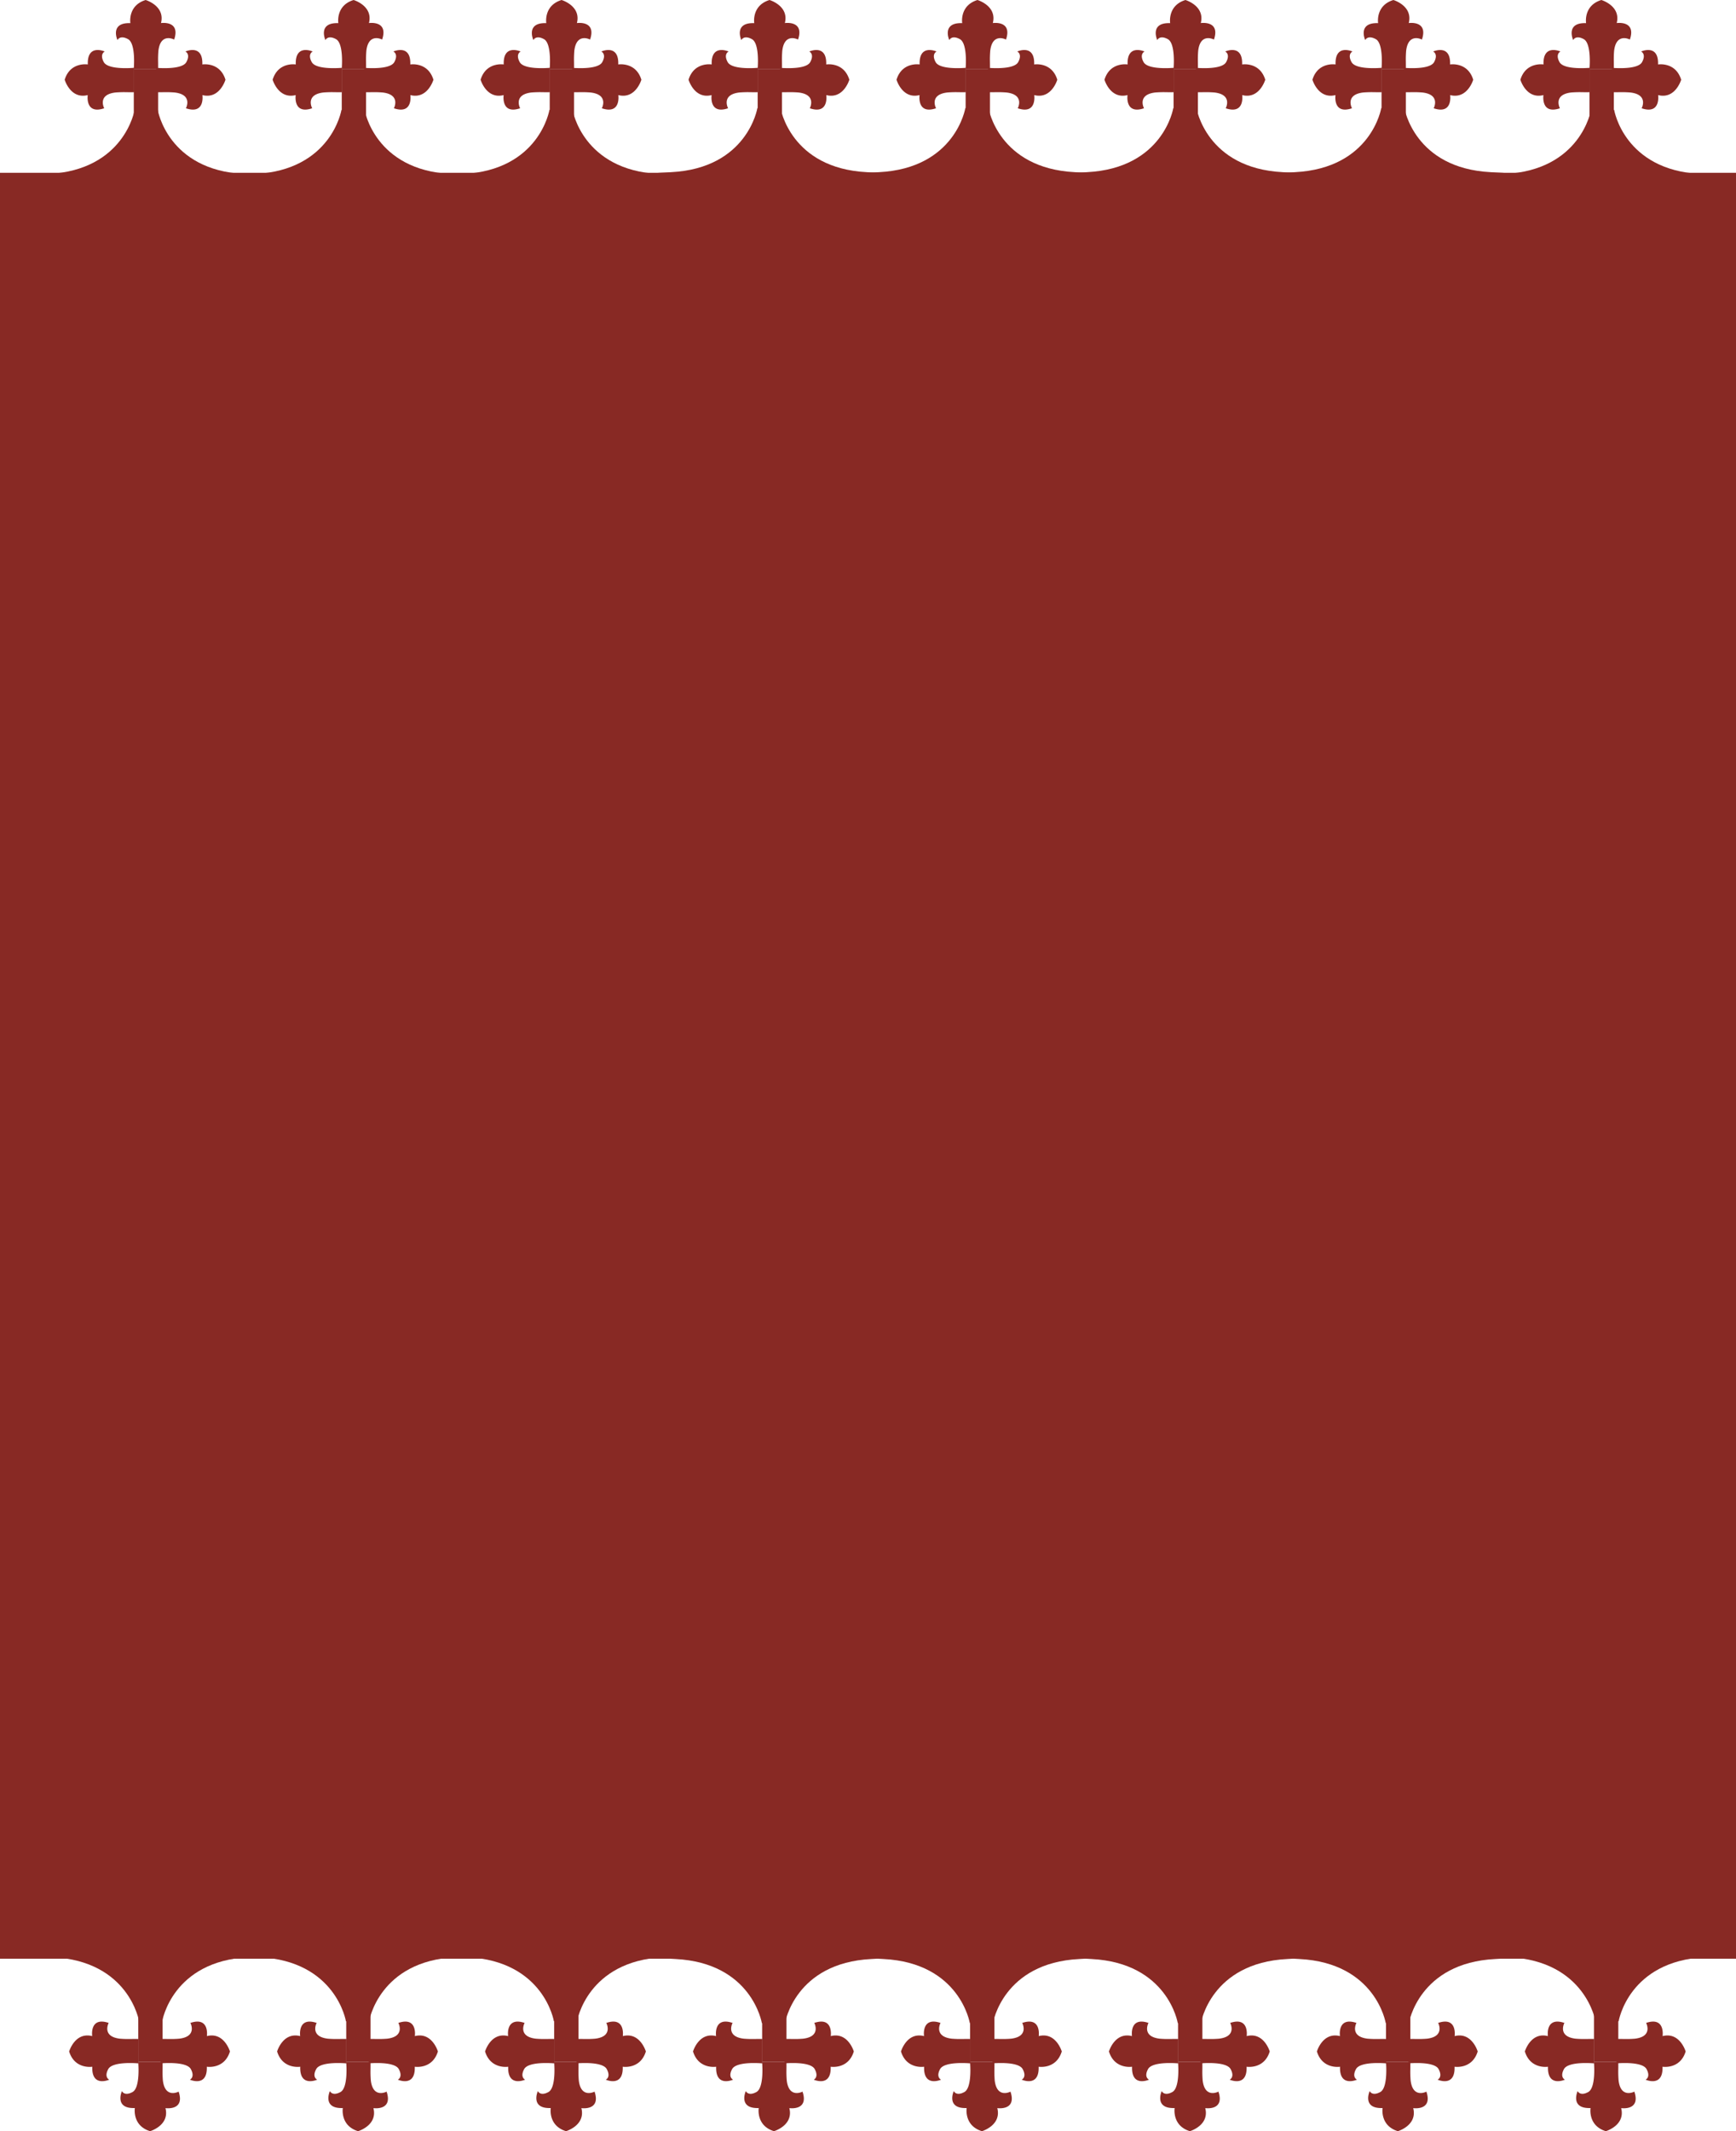 <svg xmlns="http://www.w3.org/2000/svg" width="960" height="1177.832" viewBox="0 0 960 1177.832">
  <g id="Group_167" data-name="Group 167" transform="translate(0 -2034.497)">
    <rect id="Rectangle_63" data-name="Rectangle 63" width="960" height="987" transform="translate(0 2130)" fill="#882924"/>
    <g id="Layer_1-2" transform="translate(35.769 2034.497)">
      <path id="Path_1" data-name="Path 1" d="M45.442,38.317s1.369-14.235-3.161-16.695-5.836.533-5.836.533S32,12.364,43.587,12.794c0,0-1.592-9.713,8.439-12.794,0,0,10.907,3.192,8.495,12.746,0,0,10.907-1.592,7.285,9.116,0,0-7.507-4.02-8.718,6.194a56.909,56.909,0,0,0-.175,5.852c.056,3.5,0,4.411,0,4.411Z" transform="translate(-7.26 0)" fill="#882924"/>
      <path id="Path_2" data-name="Path 2" d="M45.442,104.46s1.369,14.235-3.161,16.695-5.836-.533-5.836-.533-4.442,9.792,7.141,9.362c0,0-1.592,9.713,8.439,12.794,0,0,10.907-3.192,8.495-12.746,0,0,10.907,1.592,7.285-9.116,0,0-7.507,4.02-8.718-6.194a56.909,56.909,0,0,1-.175-5.852c.056-3.5,0-4.411,0-4.411H45.442Z" transform="translate(-7.26 -21.297)" fill="#882924"/>
      <path id="Path_3" data-name="Path 3" d="M63.55,44.552s14.235,1.369,16.695-3.161-.533-5.836-.533-5.836S89.5,31.113,89.074,42.7c0,0,9.713-1.592,12.794,8.439,0,0-3.192,10.907-12.746,8.495,0,0,1.592,10.907-9.116,7.285,0,0,4.02-7.507-6.194-8.718a56.909,56.909,0,0,0-5.852-.175c-3.5.056-4.411,0-4.411,0V44.552Z" transform="translate(-12.956 -7.078)" fill="#882924"/>
      <path id="Path_4" data-name="Path 4" d="M38.317,44.552s-14.235,1.369-16.695-3.161.533-5.836.533-5.836-9.792-4.442-9.362,7.141c0,0-9.713-1.592-12.794,8.439,0,0,3.192,10.907,12.746,8.495,0,0-1.592,10.907,9.116,7.285,0,0-4.02-7.507,6.194-8.718a56.909,56.909,0,0,1,5.852-.175c3.5.056,4.411,0,4.411,0Z" transform="translate(0 -7.078)" fill="#882924"/>
      <rect id="Rectangle_5" data-name="Rectangle 5" width="13.447" height="45.339" transform="translate(38.222 38.317)" fill="#882924"/>
    </g>
    <g id="Layer_1-2-2" data-name="Layer_1-2" transform="translate(38.242 3090.849)">
      <path id="Path_1-2" data-name="Path 1" d="M45.442,0s1.369,14.235-3.161,16.695-5.836-.533-5.836-.533S32,25.954,43.587,25.524c0,0-1.592,9.713,8.439,12.794,0,0,10.907-3.192,8.495-12.746,0,0,10.907,1.592,7.285-9.116,0,0-7.507,4.02-8.718-6.194a56.909,56.909,0,0,1-.175-5.852c.056-3.5,0-4.411,0-4.411Z" transform="translate(-7.26 83.163)" fill="#882924"/>
      <path id="Path_2-2" data-name="Path 2" d="M45.442,142.777s1.369-14.235-3.161-16.695-5.836.533-5.836.533-4.442-9.792,7.141-9.362c0,0-1.592-9.713,8.439-12.794,0,0,10.907,3.192,8.495,12.746,0,0,10.907-1.592,7.285,9.116,0,0-7.507-4.02-8.718,6.194a56.909,56.909,0,0,0-.175,5.852c.056,3.5,0,4.411,0,4.411Z" transform="translate(-7.26 -104.46)" fill="#882924"/>
      <path id="Path_3-2" data-name="Path 3" d="M63.55,57.819s14.235-1.369,16.695,3.161-.533,5.836-.533,5.836,9.792,4.442,9.362-7.141c0,0,9.713,1.592,12.794-8.439,0,0-3.192-10.907-12.746-8.495,0,0,1.592-10.907-9.116-7.285,0,0,4.02,7.507-6.194,8.718a56.909,56.909,0,0,1-5.852.175c-3.5-.056-4.411,0-4.411,0v13.47Z" transform="translate(-12.956 26.188)" fill="#882924"/>
      <path id="Path_4-2" data-name="Path 4" d="M38.317,57.819s-14.235-1.369-16.695,3.161.533,5.836.533,5.836-9.792,4.442-9.362-7.141c0,0-9.713,1.592-12.794-8.439,0,0,3.192-10.907,12.746-8.495,0,0-1.592-10.907,9.116-7.285,0,0-4.02,7.507,6.194,8.718a56.909,56.909,0,0,0,5.852.175c3.5-.056,4.411,0,4.411,0Z" transform="translate(0 26.188)" fill="#882924"/>
      <rect id="Rectangle_5-2" data-name="Rectangle 5" width="13.447" height="45.339" transform="translate(38.222 37.824)" fill="#882924"/>
    </g>
    <g id="Layer_1-2-3" data-name="Layer_1-2" transform="translate(150.769 2034.497)">
      <path id="Path_1-3" data-name="Path 1" d="M45.442,38.317s1.369-14.235-3.161-16.695-5.836.533-5.836.533S32,12.364,43.587,12.794c0,0-1.592-9.713,8.439-12.794,0,0,10.907,3.192,8.495,12.746,0,0,10.907-1.592,7.285,9.116,0,0-7.507-4.02-8.718,6.194a56.909,56.909,0,0,0-.175,5.852c.056,3.5,0,4.411,0,4.411Z" transform="translate(-7.26 0)" fill="#882924"/>
      <path id="Path_2-3" data-name="Path 2" d="M45.442,104.46s1.369,14.235-3.161,16.695-5.836-.533-5.836-.533-4.442,9.792,7.141,9.362c0,0-1.592,9.713,8.439,12.794,0,0,10.907-3.192,8.495-12.746,0,0,10.907,1.592,7.285-9.116,0,0-7.507,4.02-8.718-6.194a56.909,56.909,0,0,1-.175-5.852c.056-3.5,0-4.411,0-4.411H45.442Z" transform="translate(-7.26 -21.297)" fill="#882924"/>
      <path id="Path_3-3" data-name="Path 3" d="M63.55,44.552s14.235,1.369,16.695-3.161-.533-5.836-.533-5.836S89.5,31.113,89.074,42.7c0,0,9.713-1.592,12.794,8.439,0,0-3.192,10.907-12.746,8.495,0,0,1.592,10.907-9.116,7.285,0,0,4.02-7.507-6.194-8.718a56.909,56.909,0,0,0-5.852-.175c-3.5.056-4.411,0-4.411,0V44.552Z" transform="translate(-12.956 -7.078)" fill="#882924"/>
      <path id="Path_4-3" data-name="Path 4" d="M38.317,44.552s-14.235,1.369-16.695-3.161.533-5.836.533-5.836-9.792-4.442-9.362,7.141c0,0-9.713-1.592-12.794,8.439,0,0,3.192,10.907,12.746,8.495,0,0-1.592,10.907,9.116,7.285,0,0-4.02-7.507,6.194-8.718a56.909,56.909,0,0,1,5.852-.175c3.5.056,4.411,0,4.411,0Z" transform="translate(0 -7.078)" fill="#882924"/>
      <rect id="Rectangle_5-3" data-name="Rectangle 5" width="13.447" height="45.339" transform="translate(38.222 38.317)" fill="#882924"/>
    </g>
    <g id="Layer_1-2-4" data-name="Layer_1-2" transform="translate(153.242 3090.849)">
      <path id="Path_1-4" data-name="Path 1" d="M45.442,0s1.369,14.235-3.161,16.695-5.836-.533-5.836-.533S32,25.954,43.587,25.524c0,0-1.592,9.713,8.439,12.794,0,0,10.907-3.192,8.495-12.746,0,0,10.907,1.592,7.285-9.116,0,0-7.507,4.02-8.718-6.194a56.909,56.909,0,0,1-.175-5.852c.056-3.5,0-4.411,0-4.411Z" transform="translate(-7.26 83.163)" fill="#882924"/>
      <path id="Path_2-4" data-name="Path 2" d="M45.442,142.777s1.369-14.235-3.161-16.695-5.836.533-5.836.533-4.442-9.792,7.141-9.362c0,0-1.592-9.713,8.439-12.794,0,0,10.907,3.192,8.495,12.746,0,0,10.907-1.592,7.285,9.116,0,0-7.507-4.02-8.718,6.194a56.909,56.909,0,0,0-.175,5.852c.056,3.5,0,4.411,0,4.411Z" transform="translate(-7.26 -104.46)" fill="#882924"/>
      <path id="Path_3-4" data-name="Path 3" d="M63.55,57.819s14.235-1.369,16.695,3.161-.533,5.836-.533,5.836,9.792,4.442,9.362-7.141c0,0,9.713,1.592,12.794-8.439,0,0-3.192-10.907-12.746-8.495,0,0,1.592-10.907-9.116-7.285,0,0,4.02,7.507-6.194,8.718a56.909,56.909,0,0,1-5.852.175c-3.5-.056-4.411,0-4.411,0v13.47Z" transform="translate(-12.956 26.188)" fill="#882924"/>
      <path id="Path_4-4" data-name="Path 4" d="M38.317,57.819s-14.235-1.369-16.695,3.161.533,5.836.533,5.836-9.792,4.442-9.362-7.141c0,0-9.713,1.592-12.794-8.439,0,0,3.192-10.907,12.746-8.495,0,0-1.592-10.907,9.116-7.285,0,0-4.02,7.507,6.194,8.718a56.909,56.909,0,0,0,5.852.175c3.5-.056,4.411,0,4.411,0Z" transform="translate(0 26.188)" fill="#882924"/>
      <rect id="Rectangle_5-4" data-name="Rectangle 5" width="13.447" height="45.339" transform="translate(38.222 37.824)" fill="#882924"/>
    </g>
    <g id="Layer_1-2-5" data-name="Layer_1-2" transform="translate(265.769 2034.497)">
      <path id="Path_1-5" data-name="Path 1" d="M45.442,38.317s1.369-14.235-3.161-16.695-5.836.533-5.836.533S32,12.364,43.587,12.794c0,0-1.592-9.713,8.439-12.794,0,0,10.907,3.192,8.495,12.746,0,0,10.907-1.592,7.285,9.116,0,0-7.507-4.02-8.718,6.194a56.909,56.909,0,0,0-.175,5.852c.056,3.5,0,4.411,0,4.411Z" transform="translate(-7.26 0)" fill="#882924"/>
      <path id="Path_2-5" data-name="Path 2" d="M45.442,104.46s1.369,14.235-3.161,16.695-5.836-.533-5.836-.533-4.442,9.792,7.141,9.362c0,0-1.592,9.713,8.439,12.794,0,0,10.907-3.192,8.495-12.746,0,0,10.907,1.592,7.285-9.116,0,0-7.507,4.02-8.718-6.194a56.909,56.909,0,0,1-.175-5.852c.056-3.5,0-4.411,0-4.411H45.442Z" transform="translate(-7.26 -21.297)" fill="#882924"/>
      <path id="Path_3-5" data-name="Path 3" d="M63.55,44.552s14.235,1.369,16.695-3.161-.533-5.836-.533-5.836S89.5,31.113,89.074,42.7c0,0,9.713-1.592,12.794,8.439,0,0-3.192,10.907-12.746,8.495,0,0,1.592,10.907-9.116,7.285,0,0,4.02-7.507-6.194-8.718a56.909,56.909,0,0,0-5.852-.175c-3.5.056-4.411,0-4.411,0V44.552Z" transform="translate(-12.956 -7.078)" fill="#882924"/>
      <path id="Path_4-5" data-name="Path 4" d="M38.317,44.552s-14.235,1.369-16.695-3.161.533-5.836.533-5.836-9.792-4.442-9.362,7.141c0,0-9.713-1.592-12.794,8.439,0,0,3.192,10.907,12.746,8.495,0,0-1.592,10.907,9.116,7.285,0,0-4.02-7.507,6.194-8.718a56.909,56.909,0,0,1,5.852-.175c3.5.056,4.411,0,4.411,0Z" transform="translate(0 -7.078)" fill="#882924"/>
      <rect id="Rectangle_5-5" data-name="Rectangle 5" width="13.447" height="45.339" transform="translate(38.222 38.317)" fill="#882924"/>
    </g>
    <g id="Layer_1-2-6" data-name="Layer_1-2" transform="translate(268.242 3090.849)">
      <path id="Path_1-6" data-name="Path 1" d="M45.442,0s1.369,14.235-3.161,16.695-5.836-.533-5.836-.533S32,25.954,43.587,25.524c0,0-1.592,9.713,8.439,12.794,0,0,10.907-3.192,8.495-12.746,0,0,10.907,1.592,7.285-9.116,0,0-7.507,4.02-8.718-6.194a56.909,56.909,0,0,1-.175-5.852c.056-3.5,0-4.411,0-4.411Z" transform="translate(-7.26 83.163)" fill="#882924"/>
      <path id="Path_2-6" data-name="Path 2" d="M45.442,142.777s1.369-14.235-3.161-16.695-5.836.533-5.836.533-4.442-9.792,7.141-9.362c0,0-1.592-9.713,8.439-12.794,0,0,10.907,3.192,8.495,12.746,0,0,10.907-1.592,7.285,9.116,0,0-7.507-4.02-8.718,6.194a56.909,56.909,0,0,0-.175,5.852c.056,3.5,0,4.411,0,4.411Z" transform="translate(-7.26 -104.46)" fill="#882924"/>
      <path id="Path_3-6" data-name="Path 3" d="M63.55,57.819s14.235-1.369,16.695,3.161-.533,5.836-.533,5.836,9.792,4.442,9.362-7.141c0,0,9.713,1.592,12.794-8.439,0,0-3.192-10.907-12.746-8.495,0,0,1.592-10.907-9.116-7.285,0,0,4.02,7.507-6.194,8.718a56.909,56.909,0,0,1-5.852.175c-3.5-.056-4.411,0-4.411,0v13.47Z" transform="translate(-12.956 26.188)" fill="#882924"/>
      <path id="Path_4-6" data-name="Path 4" d="M38.317,57.819s-14.235-1.369-16.695,3.161.533,5.836.533,5.836-9.792,4.442-9.362-7.141c0,0-9.713,1.592-12.794-8.439,0,0,3.192-10.907,12.746-8.495,0,0-1.592-10.907,9.116-7.285,0,0-4.02,7.507,6.194,8.718a56.909,56.909,0,0,0,5.852.175c3.5-.056,4.411,0,4.411,0Z" transform="translate(0 26.188)" fill="#882924"/>
      <rect id="Rectangle_5-6" data-name="Rectangle 5" width="13.447" height="45.339" transform="translate(38.222 37.824)" fill="#882924"/>
    </g>
    <g id="Layer_1-2-7" data-name="Layer_1-2" transform="translate(380.769 2034.497)">
      <path id="Path_1-7" data-name="Path 1" d="M45.442,38.317s1.369-14.235-3.161-16.695-5.836.533-5.836.533S32,12.364,43.587,12.794c0,0-1.592-9.713,8.439-12.794,0,0,10.907,3.192,8.495,12.746,0,0,10.907-1.592,7.285,9.116,0,0-7.507-4.02-8.718,6.194a56.909,56.909,0,0,0-.175,5.852c.056,3.5,0,4.411,0,4.411Z" transform="translate(-7.26 0)" fill="#882924"/>
      <path id="Path_2-7" data-name="Path 2" d="M45.442,104.46s1.369,14.235-3.161,16.695-5.836-.533-5.836-.533-4.442,9.792,7.141,9.362c0,0-1.592,9.713,8.439,12.794,0,0,10.907-3.192,8.495-12.746,0,0,10.907,1.592,7.285-9.116,0,0-7.507,4.02-8.718-6.194a56.909,56.909,0,0,1-.175-5.852c.056-3.5,0-4.411,0-4.411H45.442Z" transform="translate(-7.26 -21.297)" fill="#882924"/>
      <path id="Path_3-7" data-name="Path 3" d="M63.55,44.552s14.235,1.369,16.695-3.161-.533-5.836-.533-5.836S89.5,31.113,89.074,42.7c0,0,9.713-1.592,12.794,8.439,0,0-3.192,10.907-12.746,8.495,0,0,1.592,10.907-9.116,7.285,0,0,4.02-7.507-6.194-8.718a56.909,56.909,0,0,0-5.852-.175c-3.5.056-4.411,0-4.411,0V44.552Z" transform="translate(-12.956 -7.078)" fill="#882924"/>
      <path id="Path_4-7" data-name="Path 4" d="M38.317,44.552s-14.235,1.369-16.695-3.161.533-5.836.533-5.836-9.792-4.442-9.362,7.141c0,0-9.713-1.592-12.794,8.439,0,0,3.192,10.907,12.746,8.495,0,0-1.592,10.907,9.116,7.285,0,0-4.02-7.507,6.194-8.718a56.909,56.909,0,0,1,5.852-.175c3.5.056,4.411,0,4.411,0Z" transform="translate(0 -7.078)" fill="#882924"/>
      <rect id="Rectangle_5-7" data-name="Rectangle 5" width="13.447" height="45.339" transform="translate(38.222 38.317)" fill="#882924"/>
    </g>
    <g id="Layer_1-2-8" data-name="Layer_1-2" transform="translate(383.242 3090.849)">
      <path id="Path_1-8" data-name="Path 1" d="M45.442,0s1.369,14.235-3.161,16.695-5.836-.533-5.836-.533S32,25.954,43.587,25.524c0,0-1.592,9.713,8.439,12.794,0,0,10.907-3.192,8.495-12.746,0,0,10.907,1.592,7.285-9.116,0,0-7.507,4.02-8.718-6.194a56.909,56.909,0,0,1-.175-5.852c.056-3.5,0-4.411,0-4.411Z" transform="translate(-7.26 83.163)" fill="#882924"/>
      <path id="Path_2-8" data-name="Path 2" d="M45.442,142.777s1.369-14.235-3.161-16.695-5.836.533-5.836.533-4.442-9.792,7.141-9.362c0,0-1.592-9.713,8.439-12.794,0,0,10.907,3.192,8.495,12.746,0,0,10.907-1.592,7.285,9.116,0,0-7.507-4.02-8.718,6.194a56.909,56.909,0,0,0-.175,5.852c.056,3.5,0,4.411,0,4.411Z" transform="translate(-7.26 -104.46)" fill="#882924"/>
      <path id="Path_3-8" data-name="Path 3" d="M63.55,57.819s14.235-1.369,16.695,3.161-.533,5.836-.533,5.836,9.792,4.442,9.362-7.141c0,0,9.713,1.592,12.794-8.439,0,0-3.192-10.907-12.746-8.495,0,0,1.592-10.907-9.116-7.285,0,0,4.02,7.507-6.194,8.718a56.909,56.909,0,0,1-5.852.175c-3.5-.056-4.411,0-4.411,0v13.47Z" transform="translate(-12.956 26.188)" fill="#882924"/>
      <path id="Path_4-8" data-name="Path 4" d="M38.317,57.819s-14.235-1.369-16.695,3.161.533,5.836.533,5.836-9.792,4.442-9.362-7.141c0,0-9.713,1.592-12.794-8.439,0,0,3.192-10.907,12.746-8.495,0,0-1.592-10.907,9.116-7.285,0,0-4.02,7.507,6.194,8.718a56.909,56.909,0,0,0,5.852.175c3.5-.056,4.411,0,4.411,0Z" transform="translate(0 26.188)" fill="#882924"/>
      <rect id="Rectangle_5-8" data-name="Rectangle 5" width="13.447" height="45.339" transform="translate(38.222 37.824)" fill="#882924"/>
    </g>
    <g id="Layer_1-2-9" data-name="Layer_1-2" transform="translate(495.769 2034.497)">
      <path id="Path_1-9" data-name="Path 1" d="M45.442,38.317s1.369-14.235-3.161-16.695-5.836.533-5.836.533S32,12.364,43.587,12.794c0,0-1.592-9.713,8.439-12.794,0,0,10.907,3.192,8.495,12.746,0,0,10.907-1.592,7.285,9.116,0,0-7.507-4.02-8.718,6.194a56.909,56.909,0,0,0-.175,5.852c.056,3.5,0,4.411,0,4.411Z" transform="translate(-7.26 0)" fill="#882924"/>
      <path id="Path_2-9" data-name="Path 2" d="M45.442,104.46s1.369,14.235-3.161,16.695-5.836-.533-5.836-.533-4.442,9.792,7.141,9.362c0,0-1.592,9.713,8.439,12.794,0,0,10.907-3.192,8.495-12.746,0,0,10.907,1.592,7.285-9.116,0,0-7.507,4.02-8.718-6.194a56.909,56.909,0,0,1-.175-5.852c.056-3.5,0-4.411,0-4.411H45.442Z" transform="translate(-7.26 -21.297)" fill="#882924"/>
      <path id="Path_3-9" data-name="Path 3" d="M63.55,44.552s14.235,1.369,16.695-3.161-.533-5.836-.533-5.836S89.5,31.113,89.074,42.7c0,0,9.713-1.592,12.794,8.439,0,0-3.192,10.907-12.746,8.495,0,0,1.592,10.907-9.116,7.285,0,0,4.02-7.507-6.194-8.718a56.909,56.909,0,0,0-5.852-.175c-3.5.056-4.411,0-4.411,0V44.552Z" transform="translate(-12.956 -7.078)" fill="#882924"/>
      <path id="Path_4-9" data-name="Path 4" d="M38.317,44.552s-14.235,1.369-16.695-3.161.533-5.836.533-5.836-9.792-4.442-9.362,7.141c0,0-9.713-1.592-12.794,8.439,0,0,3.192,10.907,12.746,8.495,0,0-1.592,10.907,9.116,7.285,0,0-4.02-7.507,6.194-8.718a56.909,56.909,0,0,1,5.852-.175c3.5.056,4.411,0,4.411,0Z" transform="translate(0 -7.078)" fill="#882924"/>
      <rect id="Rectangle_5-9" data-name="Rectangle 5" width="13.447" height="45.339" transform="translate(38.222 38.317)" fill="#882924"/>
    </g>
    <g id="Layer_1-2-10" data-name="Layer_1-2" transform="translate(498.242 3090.849)">
      <path id="Path_1-10" data-name="Path 1" d="M45.442,0s1.369,14.235-3.161,16.695-5.836-.533-5.836-.533S32,25.954,43.587,25.524c0,0-1.592,9.713,8.439,12.794,0,0,10.907-3.192,8.495-12.746,0,0,10.907,1.592,7.285-9.116,0,0-7.507,4.02-8.718-6.194a56.909,56.909,0,0,1-.175-5.852c.056-3.5,0-4.411,0-4.411Z" transform="translate(-7.26 83.163)" fill="#882924"/>
      <path id="Path_2-10" data-name="Path 2" d="M45.442,142.777s1.369-14.235-3.161-16.695-5.836.533-5.836.533-4.442-9.792,7.141-9.362c0,0-1.592-9.713,8.439-12.794,0,0,10.907,3.192,8.495,12.746,0,0,10.907-1.592,7.285,9.116,0,0-7.507-4.02-8.718,6.194a56.909,56.909,0,0,0-.175,5.852c.056,3.5,0,4.411,0,4.411Z" transform="translate(-7.26 -104.46)" fill="#882924"/>
      <path id="Path_3-10" data-name="Path 3" d="M63.55,57.819s14.235-1.369,16.695,3.161-.533,5.836-.533,5.836,9.792,4.442,9.362-7.141c0,0,9.713,1.592,12.794-8.439,0,0-3.192-10.907-12.746-8.495,0,0,1.592-10.907-9.116-7.285,0,0,4.02,7.507-6.194,8.718a56.909,56.909,0,0,1-5.852.175c-3.5-.056-4.411,0-4.411,0v13.47Z" transform="translate(-12.956 26.188)" fill="#882924"/>
      <path id="Path_4-10" data-name="Path 4" d="M38.317,57.819s-14.235-1.369-16.695,3.161.533,5.836.533,5.836-9.792,4.442-9.362-7.141c0,0-9.713,1.592-12.794-8.439,0,0,3.192-10.907,12.746-8.495,0,0-1.592-10.907,9.116-7.285,0,0-4.02,7.507,6.194,8.718a56.909,56.909,0,0,0,5.852.175c3.5-.056,4.411,0,4.411,0Z" transform="translate(0 26.188)" fill="#882924"/>
      <rect id="Rectangle_5-10" data-name="Rectangle 5" width="13.447" height="45.339" transform="translate(38.222 37.824)" fill="#882924"/>
    </g>
    <g id="Layer_1-2-11" data-name="Layer_1-2" transform="translate(610.769 2034.497)">
      <path id="Path_1-11" data-name="Path 1" d="M45.442,38.317s1.369-14.235-3.161-16.695-5.836.533-5.836.533S32,12.364,43.587,12.794c0,0-1.592-9.713,8.439-12.794,0,0,10.907,3.192,8.495,12.746,0,0,10.907-1.592,7.285,9.116,0,0-7.507-4.02-8.718,6.194a56.909,56.909,0,0,0-.175,5.852c.056,3.5,0,4.411,0,4.411Z" transform="translate(-7.26 0)" fill="#882924"/>
      <path id="Path_2-11" data-name="Path 2" d="M45.442,104.46s1.369,14.235-3.161,16.695-5.836-.533-5.836-.533-4.442,9.792,7.141,9.362c0,0-1.592,9.713,8.439,12.794,0,0,10.907-3.192,8.495-12.746,0,0,10.907,1.592,7.285-9.116,0,0-7.507,4.02-8.718-6.194a56.909,56.909,0,0,1-.175-5.852c.056-3.5,0-4.411,0-4.411H45.442Z" transform="translate(-7.26 -21.297)" fill="#882924"/>
      <path id="Path_3-11" data-name="Path 3" d="M63.55,44.552s14.235,1.369,16.695-3.161-.533-5.836-.533-5.836S89.5,31.113,89.074,42.7c0,0,9.713-1.592,12.794,8.439,0,0-3.192,10.907-12.746,8.495,0,0,1.592,10.907-9.116,7.285,0,0,4.02-7.507-6.194-8.718a56.909,56.909,0,0,0-5.852-.175c-3.5.056-4.411,0-4.411,0V44.552Z" transform="translate(-12.956 -7.078)" fill="#882924"/>
      <path id="Path_4-11" data-name="Path 4" d="M38.317,44.552s-14.235,1.369-16.695-3.161.533-5.836.533-5.836-9.792-4.442-9.362,7.141c0,0-9.713-1.592-12.794,8.439,0,0,3.192,10.907,12.746,8.495,0,0-1.592,10.907,9.116,7.285,0,0-4.02-7.507,6.194-8.718a56.909,56.909,0,0,1,5.852-.175c3.5.056,4.411,0,4.411,0Z" transform="translate(0 -7.078)" fill="#882924"/>
      <rect id="Rectangle_5-11" data-name="Rectangle 5" width="13.447" height="45.339" transform="translate(38.222 38.317)" fill="#882924"/>
    </g>
    <g id="Layer_1-2-12" data-name="Layer_1-2" transform="translate(613.242 3090.849)">
      <path id="Path_1-12" data-name="Path 1" d="M45.442,0s1.369,14.235-3.161,16.695-5.836-.533-5.836-.533S32,25.954,43.587,25.524c0,0-1.592,9.713,8.439,12.794,0,0,10.907-3.192,8.495-12.746,0,0,10.907,1.592,7.285-9.116,0,0-7.507,4.02-8.718-6.194a56.909,56.909,0,0,1-.175-5.852c.056-3.5,0-4.411,0-4.411Z" transform="translate(-7.26 83.163)" fill="#882924"/>
      <path id="Path_2-12" data-name="Path 2" d="M45.442,142.777s1.369-14.235-3.161-16.695-5.836.533-5.836.533-4.442-9.792,7.141-9.362c0,0-1.592-9.713,8.439-12.794,0,0,10.907,3.192,8.495,12.746,0,0,10.907-1.592,7.285,9.116,0,0-7.507-4.02-8.718,6.194a56.909,56.909,0,0,0-.175,5.852c.056,3.5,0,4.411,0,4.411Z" transform="translate(-7.26 -104.46)" fill="#882924"/>
      <path id="Path_3-12" data-name="Path 3" d="M63.55,57.819s14.235-1.369,16.695,3.161-.533,5.836-.533,5.836,9.792,4.442,9.362-7.141c0,0,9.713,1.592,12.794-8.439,0,0-3.192-10.907-12.746-8.495,0,0,1.592-10.907-9.116-7.285,0,0,4.02,7.507-6.194,8.718a56.909,56.909,0,0,1-5.852.175c-3.5-.056-4.411,0-4.411,0v13.47Z" transform="translate(-12.956 26.188)" fill="#882924"/>
      <path id="Path_4-12" data-name="Path 4" d="M38.317,57.819s-14.235-1.369-16.695,3.161.533,5.836.533,5.836-9.792,4.442-9.362-7.141c0,0-9.713,1.592-12.794-8.439,0,0,3.192-10.907,12.746-8.495,0,0-1.592-10.907,9.116-7.285,0,0-4.02,7.507,6.194,8.718a56.909,56.909,0,0,0,5.852.175c3.5-.056,4.411,0,4.411,0Z" transform="translate(0 26.188)" fill="#882924"/>
      <rect id="Rectangle_5-12" data-name="Rectangle 5" width="13.447" height="45.339" transform="translate(38.222 37.824)" fill="#882924"/>
    </g>
    <g id="Layer_1-2-13" data-name="Layer_1-2" transform="translate(725.769 2034.497)">
      <path id="Path_1-13" data-name="Path 1" d="M45.442,38.317s1.369-14.235-3.161-16.695-5.836.533-5.836.533S32,12.364,43.587,12.794c0,0-1.592-9.713,8.439-12.794,0,0,10.907,3.192,8.495,12.746,0,0,10.907-1.592,7.285,9.116,0,0-7.507-4.02-8.718,6.194a56.909,56.909,0,0,0-.175,5.852c.056,3.5,0,4.411,0,4.411Z" transform="translate(-7.26 0)" fill="#882924"/>
      <path id="Path_2-13" data-name="Path 2" d="M45.442,104.46s1.369,14.235-3.161,16.695-5.836-.533-5.836-.533-4.442,9.792,7.141,9.362c0,0-1.592,9.713,8.439,12.794,0,0,10.907-3.192,8.495-12.746,0,0,10.907,1.592,7.285-9.116,0,0-7.507,4.02-8.718-6.194a56.909,56.909,0,0,1-.175-5.852c.056-3.5,0-4.411,0-4.411H45.442Z" transform="translate(-7.26 -21.297)" fill="#882924"/>
      <path id="Path_3-13" data-name="Path 3" d="M63.55,44.552s14.235,1.369,16.695-3.161-.533-5.836-.533-5.836S89.5,31.113,89.074,42.7c0,0,9.713-1.592,12.794,8.439,0,0-3.192,10.907-12.746,8.495,0,0,1.592,10.907-9.116,7.285,0,0,4.02-7.507-6.194-8.718a56.909,56.909,0,0,0-5.852-.175c-3.5.056-4.411,0-4.411,0V44.552Z" transform="translate(-12.956 -7.078)" fill="#882924"/>
      <path id="Path_4-13" data-name="Path 4" d="M38.317,44.552s-14.235,1.369-16.695-3.161.533-5.836.533-5.836-9.792-4.442-9.362,7.141c0,0-9.713-1.592-12.794,8.439,0,0,3.192,10.907,12.746,8.495,0,0-1.592,10.907,9.116,7.285,0,0-4.02-7.507,6.194-8.718a56.909,56.909,0,0,1,5.852-.175c3.5.056,4.411,0,4.411,0Z" transform="translate(0 -7.078)" fill="#882924"/>
      <rect id="Rectangle_5-13" data-name="Rectangle 5" width="13.447" height="45.339" transform="translate(38.222 38.317)" fill="#882924"/>
    </g>
    <g id="Layer_1-2-14" data-name="Layer_1-2" transform="translate(728.242 3090.849)">
      <path id="Path_1-14" data-name="Path 1" d="M45.442,0s1.369,14.235-3.161,16.695-5.836-.533-5.836-.533S32,25.954,43.587,25.524c0,0-1.592,9.713,8.439,12.794,0,0,10.907-3.192,8.495-12.746,0,0,10.907,1.592,7.285-9.116,0,0-7.507,4.02-8.718-6.194a56.909,56.909,0,0,1-.175-5.852c.056-3.5,0-4.411,0-4.411Z" transform="translate(-7.26 83.163)" fill="#882924"/>
      <path id="Path_2-14" data-name="Path 2" d="M45.442,142.777s1.369-14.235-3.161-16.695-5.836.533-5.836.533-4.442-9.792,7.141-9.362c0,0-1.592-9.713,8.439-12.794,0,0,10.907,3.192,8.495,12.746,0,0,10.907-1.592,7.285,9.116,0,0-7.507-4.02-8.718,6.194a56.909,56.909,0,0,0-.175,5.852c.056,3.5,0,4.411,0,4.411Z" transform="translate(-7.26 -104.46)" fill="#882924"/>
      <path id="Path_3-14" data-name="Path 3" d="M63.55,57.819s14.235-1.369,16.695,3.161-.533,5.836-.533,5.836,9.792,4.442,9.362-7.141c0,0,9.713,1.592,12.794-8.439,0,0-3.192-10.907-12.746-8.495,0,0,1.592-10.907-9.116-7.285,0,0,4.02,7.507-6.194,8.718a56.909,56.909,0,0,1-5.852.175c-3.5-.056-4.411,0-4.411,0v13.47Z" transform="translate(-12.956 26.188)" fill="#882924"/>
      <path id="Path_4-14" data-name="Path 4" d="M38.317,57.819s-14.235-1.369-16.695,3.161.533,5.836.533,5.836-9.792,4.442-9.362-7.141c0,0-9.713,1.592-12.794-8.439,0,0,3.192-10.907,12.746-8.495,0,0-1.592-10.907,9.116-7.285,0,0-4.02,7.507,6.194,8.718a56.909,56.909,0,0,0,5.852.175c3.5-.056,4.411,0,4.411,0Z" transform="translate(0 26.188)" fill="#882924"/>
      <rect id="Rectangle_5-14" data-name="Rectangle 5" width="13.447" height="45.339" transform="translate(38.222 37.824)" fill="#882924"/>
    </g>
    <g id="Layer_1-2-15" data-name="Layer_1-2" transform="translate(840.769 2034.497)">
      <path id="Path_1-15" data-name="Path 1" d="M45.442,38.317s1.369-14.235-3.161-16.695-5.836.533-5.836.533S32,12.364,43.587,12.794c0,0-1.592-9.713,8.439-12.794,0,0,10.907,3.192,8.495,12.746,0,0,10.907-1.592,7.285,9.116,0,0-7.507-4.02-8.718,6.194a56.909,56.909,0,0,0-.175,5.852c.056,3.5,0,4.411,0,4.411Z" transform="translate(-7.26 0)" fill="#882924"/>
      <path id="Path_2-15" data-name="Path 2" d="M45.442,104.46s1.369,14.235-3.161,16.695-5.836-.533-5.836-.533-4.442,9.792,7.141,9.362c0,0-1.592,9.713,8.439,12.794,0,0,10.907-3.192,8.495-12.746,0,0,10.907,1.592,7.285-9.116,0,0-7.507,4.02-8.718-6.194a56.909,56.909,0,0,1-.175-5.852c.056-3.5,0-4.411,0-4.411H45.442Z" transform="translate(-7.26 -21.297)" fill="#882924"/>
      <path id="Path_3-15" data-name="Path 3" d="M63.55,44.552s14.235,1.369,16.695-3.161-.533-5.836-.533-5.836S89.5,31.113,89.074,42.7c0,0,9.713-1.592,12.794,8.439,0,0-3.192,10.907-12.746,8.495,0,0,1.592,10.907-9.116,7.285,0,0,4.02-7.507-6.194-8.718a56.909,56.909,0,0,0-5.852-.175c-3.5.056-4.411,0-4.411,0V44.552Z" transform="translate(-12.956 -7.078)" fill="#882924"/>
      <path id="Path_4-15" data-name="Path 4" d="M38.317,44.552s-14.235,1.369-16.695-3.161.533-5.836.533-5.836-9.792-4.442-9.362,7.141c0,0-9.713-1.592-12.794,8.439,0,0,3.192,10.907,12.746,8.495,0,0-1.592,10.907,9.116,7.285,0,0-4.02-7.507,6.194-8.718a56.909,56.909,0,0,1,5.852-.175c3.5.056,4.411,0,4.411,0Z" transform="translate(0 -7.078)" fill="#882924"/>
      <rect id="Rectangle_5-15" data-name="Rectangle 5" width="13.447" height="45.339" transform="translate(38.222 38.317)" fill="#882924"/>
    </g>
    <g id="Layer_1-2-16" data-name="Layer_1-2" transform="translate(843.242 3090.849)">
      <path id="Path_1-16" data-name="Path 1" d="M45.442,0s1.369,14.235-3.161,16.695-5.836-.533-5.836-.533S32,25.954,43.587,25.524c0,0-1.592,9.713,8.439,12.794,0,0,10.907-3.192,8.495-12.746,0,0,10.907,1.592,7.285-9.116,0,0-7.507,4.02-8.718-6.194a56.909,56.909,0,0,1-.175-5.852c.056-3.5,0-4.411,0-4.411Z" transform="translate(-7.26 83.163)" fill="#882924"/>
      <path id="Path_2-16" data-name="Path 2" d="M45.442,142.777s1.369-14.235-3.161-16.695-5.836.533-5.836.533-4.442-9.792,7.141-9.362c0,0-1.592-9.713,8.439-12.794,0,0,10.907,3.192,8.495,12.746,0,0,10.907-1.592,7.285,9.116,0,0-7.507-4.02-8.718,6.194a56.909,56.909,0,0,0-.175,5.852c.056,3.5,0,4.411,0,4.411Z" transform="translate(-7.26 -104.46)" fill="#882924"/>
      <path id="Path_3-16" data-name="Path 3" d="M63.55,57.819s14.235-1.369,16.695,3.161-.533,5.836-.533,5.836,9.792,4.442,9.362-7.141c0,0,9.713,1.592,12.794-8.439,0,0-3.192-10.907-12.746-8.495,0,0,1.592-10.907-9.116-7.285,0,0,4.02,7.507-6.194,8.718a56.909,56.909,0,0,1-5.852.175c-3.5-.056-4.411,0-4.411,0v13.47Z" transform="translate(-12.956 26.188)" fill="#882924"/>
      <path id="Path_4-16" data-name="Path 4" d="M38.317,57.819s-14.235-1.369-16.695,3.161.533,5.836.533,5.836-9.792,4.442-9.362-7.141c0,0-9.713,1.592-12.794-8.439,0,0,3.192-10.907,12.746-8.495,0,0-1.592-10.907,9.116-7.285,0,0-4.02,7.507,6.194,8.718a56.909,56.909,0,0,0,5.852.175c3.5-.056,4.411,0,4.411,0Z" transform="translate(0 26.188)" fill="#882924"/>
      <rect id="Rectangle_5-16" data-name="Rectangle 5" width="13.447" height="45.339" transform="translate(38.222 37.824)" fill="#882924"/>
    </g>
    <path id="Path_5" data-name="Path 5" d="M24.231,1703.673s5.446,33.268,47.785,35.421S19.4,1740.22,19.4,1740.22v-36.547Z" transform="translate(63 391.565)" fill="#882924"/>
    <path id="Path_48" data-name="Path 48" d="M24.231,1740.464s5.446-33.268,47.785-35.421-52.615-1.126-52.615-1.126v36.547Z" transform="translate(65.473 1411.124)" fill="#882924"/>
    <path id="Path_6" data-name="Path 6" d="M78.06,1703.673s-5.446,33.268-47.785,35.421,52.615,1.126,52.615,1.126v-36.547Z" transform="translate(-3.632 391.565)" fill="#882924"/>
    <path id="Path_49" data-name="Path 49" d="M78.06,1740.464s-5.446-33.268-47.785-35.421,52.615-1.126,52.615-1.126v36.547Z" transform="translate(-1.159 1411.124)" fill="#882924"/>
    <path id="Path_7" data-name="Path 7" d="M24.231,1703.673s5.446,33.268,47.785,35.421S19.4,1740.22,19.4,1740.22v-36.547Z" transform="translate(177.395 391.565)" fill="#882924"/>
    <path id="Path_50" data-name="Path 50" d="M24.231,1740.464s5.446-33.268,47.785-35.421-52.615-1.126-52.615-1.126v36.547Z" transform="translate(179.868 1411.124)" fill="#882924"/>
    <path id="Path_8" data-name="Path 8" d="M78.06,1703.673s-5.446,33.268-47.785,35.421,52.615,1.126,52.615,1.126v-36.547Z" transform="translate(110.763 391.565)" fill="#882924"/>
    <path id="Path_51" data-name="Path 51" d="M78.06,1740.464s-5.446-33.268-47.785-35.421,52.615-1.126,52.615-1.126v36.547Z" transform="translate(113.236 1411.124)" fill="#882924"/>
    <path id="Path_9" data-name="Path 9" d="M24.231,1703.673s5.446,33.268,47.785,35.421S19.4,1740.22,19.4,1740.22v-36.547Z" transform="translate(292.395 391.565)" fill="#882924"/>
    <path id="Path_52" data-name="Path 52" d="M24.231,1740.464s5.446-33.268,47.785-35.421-52.615-1.126-52.615-1.126v36.547Z" transform="translate(294.868 1411.124)" fill="#882924"/>
    <path id="Path_10" data-name="Path 10" d="M78.06,1703.673s-5.446,33.268-47.785,35.421,52.615,1.126,52.615,1.126v-36.547Z" transform="translate(225.763 391.565)" fill="#882924"/>
    <path id="Path_53" data-name="Path 53" d="M78.06,1740.464s-5.446-33.268-47.785-35.421,52.615-1.126,52.615-1.126v36.547Z" transform="translate(228.236 1411.124)" fill="#882924"/>
    <path id="Path_11" data-name="Path 11" d="M24.231,1703.673s5.446,33.268,47.785,35.421S19.4,1740.22,19.4,1740.22v-36.547Z" transform="translate(407.395 390.565)" fill="#882924"/>
    <path id="Path_54" data-name="Path 54" d="M24.231,1740.464s5.446-33.268,47.785-35.421-52.615-1.126-52.615-1.126v36.547Z" transform="translate(409.868 1412.124)" fill="#882924"/>
    <path id="Path_12" data-name="Path 12" d="M78.06,1703.673s-5.446,33.268-47.785,35.421,52.615,1.126,52.615,1.126v-36.547Z" transform="translate(340.763 390.565)" fill="#882924"/>
    <path id="Path_55" data-name="Path 55" d="M78.06,1740.464s-5.446-33.268-47.785-35.421,52.615-1.126,52.615-1.126v36.547Z" transform="translate(343.236 1412.124)" fill="#882924"/>
    <path id="Path_13" data-name="Path 13" d="M24.231,1703.673s5.446,33.268,47.785,35.421S19.4,1740.22,19.4,1740.22v-36.547Z" transform="translate(522.395 390.565)" fill="#882924"/>
    <path id="Path_57" data-name="Path 57" d="M24.231,1740.464s5.446-33.268,47.785-35.421-52.615-1.126-52.615-1.126v36.547Z" transform="translate(524.868 1412.124)" fill="#882924"/>
    <path id="Path_14" data-name="Path 14" d="M78.06,1703.673s-5.446,33.268-47.785,35.421,52.615,1.126,52.615,1.126v-36.547Z" transform="translate(455.763 390.565)" fill="#882924"/>
    <path id="Path_56" data-name="Path 56" d="M78.06,1740.464s-5.446-33.268-47.785-35.421,52.615-1.126,52.615-1.126v36.547Z" transform="translate(458.236 1412.124)" fill="#882924"/>
    <path id="Path_15" data-name="Path 15" d="M24.231,1703.673s5.446,33.268,47.785,35.421S19.4,1740.22,19.4,1740.22v-36.547Z" transform="translate(637.395 390.565)" fill="#882924"/>
    <path id="Path_59" data-name="Path 59" d="M24.231,1740.464s5.446-33.268,47.785-35.421-52.615-1.126-52.615-1.126v36.547Z" transform="translate(639.868 1412.124)" fill="#882924"/>
    <path id="Path_16" data-name="Path 16" d="M78.06,1703.673s-5.446,33.268-47.785,35.421,52.615,1.126,52.615,1.126v-36.547Z" transform="translate(570.763 390.565)" fill="#882924"/>
    <path id="Path_58" data-name="Path 58" d="M78.06,1740.464s-5.446-33.268-47.785-35.421,52.615-1.126,52.615-1.126v36.547Z" transform="translate(573.236 1412.124)" fill="#882924"/>
    <path id="Path_17" data-name="Path 17" d="M24.231,1703.673s5.446,33.268,47.785,35.421S19.4,1740.22,19.4,1740.22v-36.547Z" transform="translate(752.395 390.565)" fill="#882924"/>
    <path id="Path_61" data-name="Path 61" d="M24.231,1740.464s5.446-33.268,47.785-35.421-52.615-1.126-52.615-1.126v36.547Z" transform="translate(754.868 1412.124)" fill="#882924"/>
    <path id="Path_18" data-name="Path 18" d="M78.06,1703.673s-5.446,33.268-47.785,35.421,52.615,1.126,52.615,1.126v-36.547Z" transform="translate(685.763 390.565)" fill="#882924"/>
    <path id="Path_60" data-name="Path 60" d="M78.06,1740.464s-5.446-33.268-47.785-35.421,52.615-1.126,52.615-1.126v36.547Z" transform="translate(688.236 1412.124)" fill="#882924"/>
    <path id="Path_19" data-name="Path 19" d="M24.231,1703.673s5.446,33.268,47.785,35.421S19.4,1740.22,19.4,1740.22v-36.547Z" transform="translate(868.395 391.565)" fill="#882924"/>
    <path id="Path_63" data-name="Path 63" d="M24.231,1740.464s5.446-33.268,47.785-35.421-52.615-1.126-52.615-1.126v36.547Z" transform="translate(870.868 1411.124)" fill="#882924"/>
    <path id="Path_20" data-name="Path 20" d="M78.06,1703.673s-5.446,33.268-47.785,35.421,52.615,1.126,52.615,1.126v-36.547Z" transform="translate(801.763 391.565)" fill="#882924"/>
    <path id="Path_62" data-name="Path 62" d="M78.06,1740.464s-5.446-33.268-47.785-35.421,52.615-1.126,52.615-1.126v36.547Z" transform="translate(804.236 1411.124)" fill="#882924"/>
  </g>
</svg>
